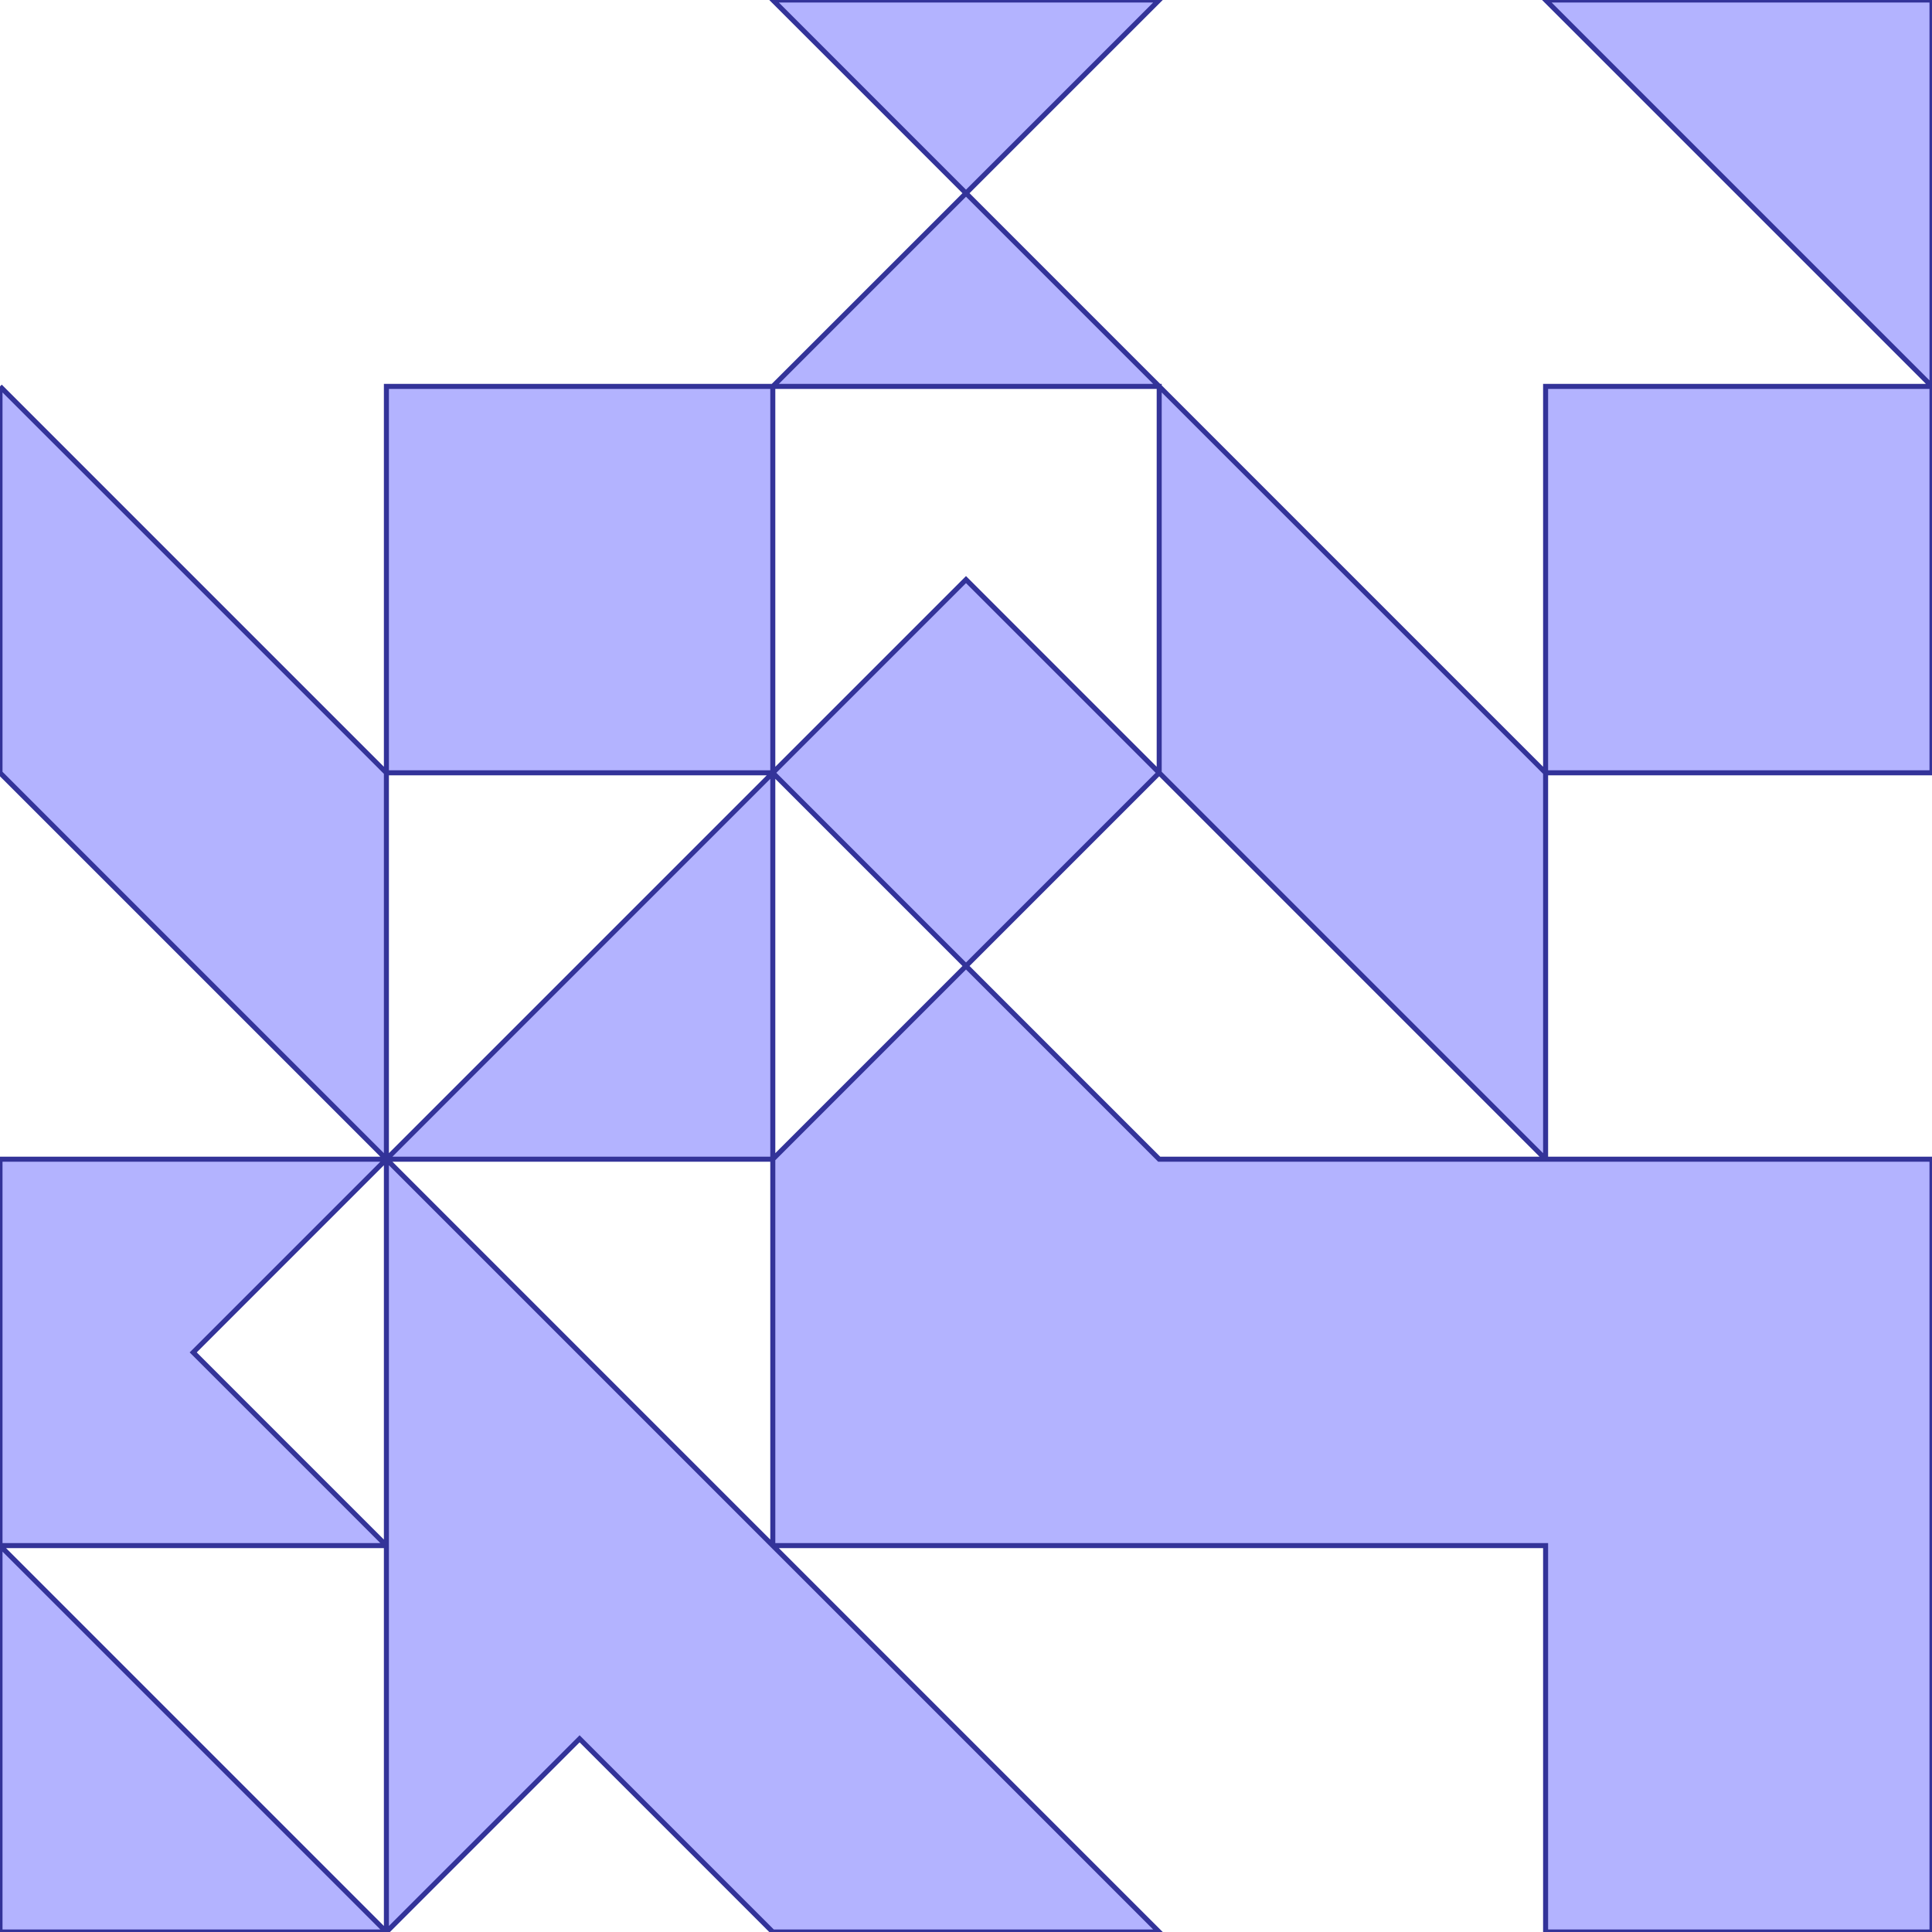 <?xml version="1.0" standalone="no"?>
<!DOCTYPE svg PUBLIC "-//W3C//DTD SVG 1.1//EN"
"http://www.w3.org/Graphics/SVG/1.1/DTD/svg11.dtd">
<svg  version="1.1" xmlns="http://www.w3.org/2000/svg" xmlns:xlink="http://www.w3.org/1999/xlink" viewBox="0 0 5 5">
<g title="A + B (CGAL EPECK)" fill-rule="evenodd">
<path d="M -0,1 L 1,2 L 1,1 L 2,1 L 2.5,0.5 L 2,-0 L 3,-0 L 2.5,0.5 L 3,1 L 4,2 L 4,1 L 5,1 L 4,-0 L 5,-0 L 5,1 L 5,2 L 4,2 L 4,3 L 5,3 L 5,4 L 5,5 L 4,5 L 4,4 L 3,4 L 2,4 L 3,5 L 2,5 L 1.5,4.5 L 1,5 L -0,5 L -0,4 L -0,3 L 1,3 L -0,2 L -0,1 M 2,2 L 1,2 L 1,3 L 2,2 M 2,4 L 2,3 L 1,3 L 2,4 M 1,4 L 1,3 L 0.5,3.5 L 1,4 M 1,5 L 1,4 L -0,4 L 1,5 M 2.5,2.5 L 2,2 L 2,3 L 2.5,2.5 M 4,3 L 3,2 L 2.5,2.5 L 3,3 L 4,3 M 3,2 L 3,1 L 2,1 L 2,2 L 2.5,1.5 L 3,2 z" style="fill-opacity:0.3;fill:rgb(0,0,255);stroke:rgb(51,51,153);stroke-width:0.013" />
</g></svg>